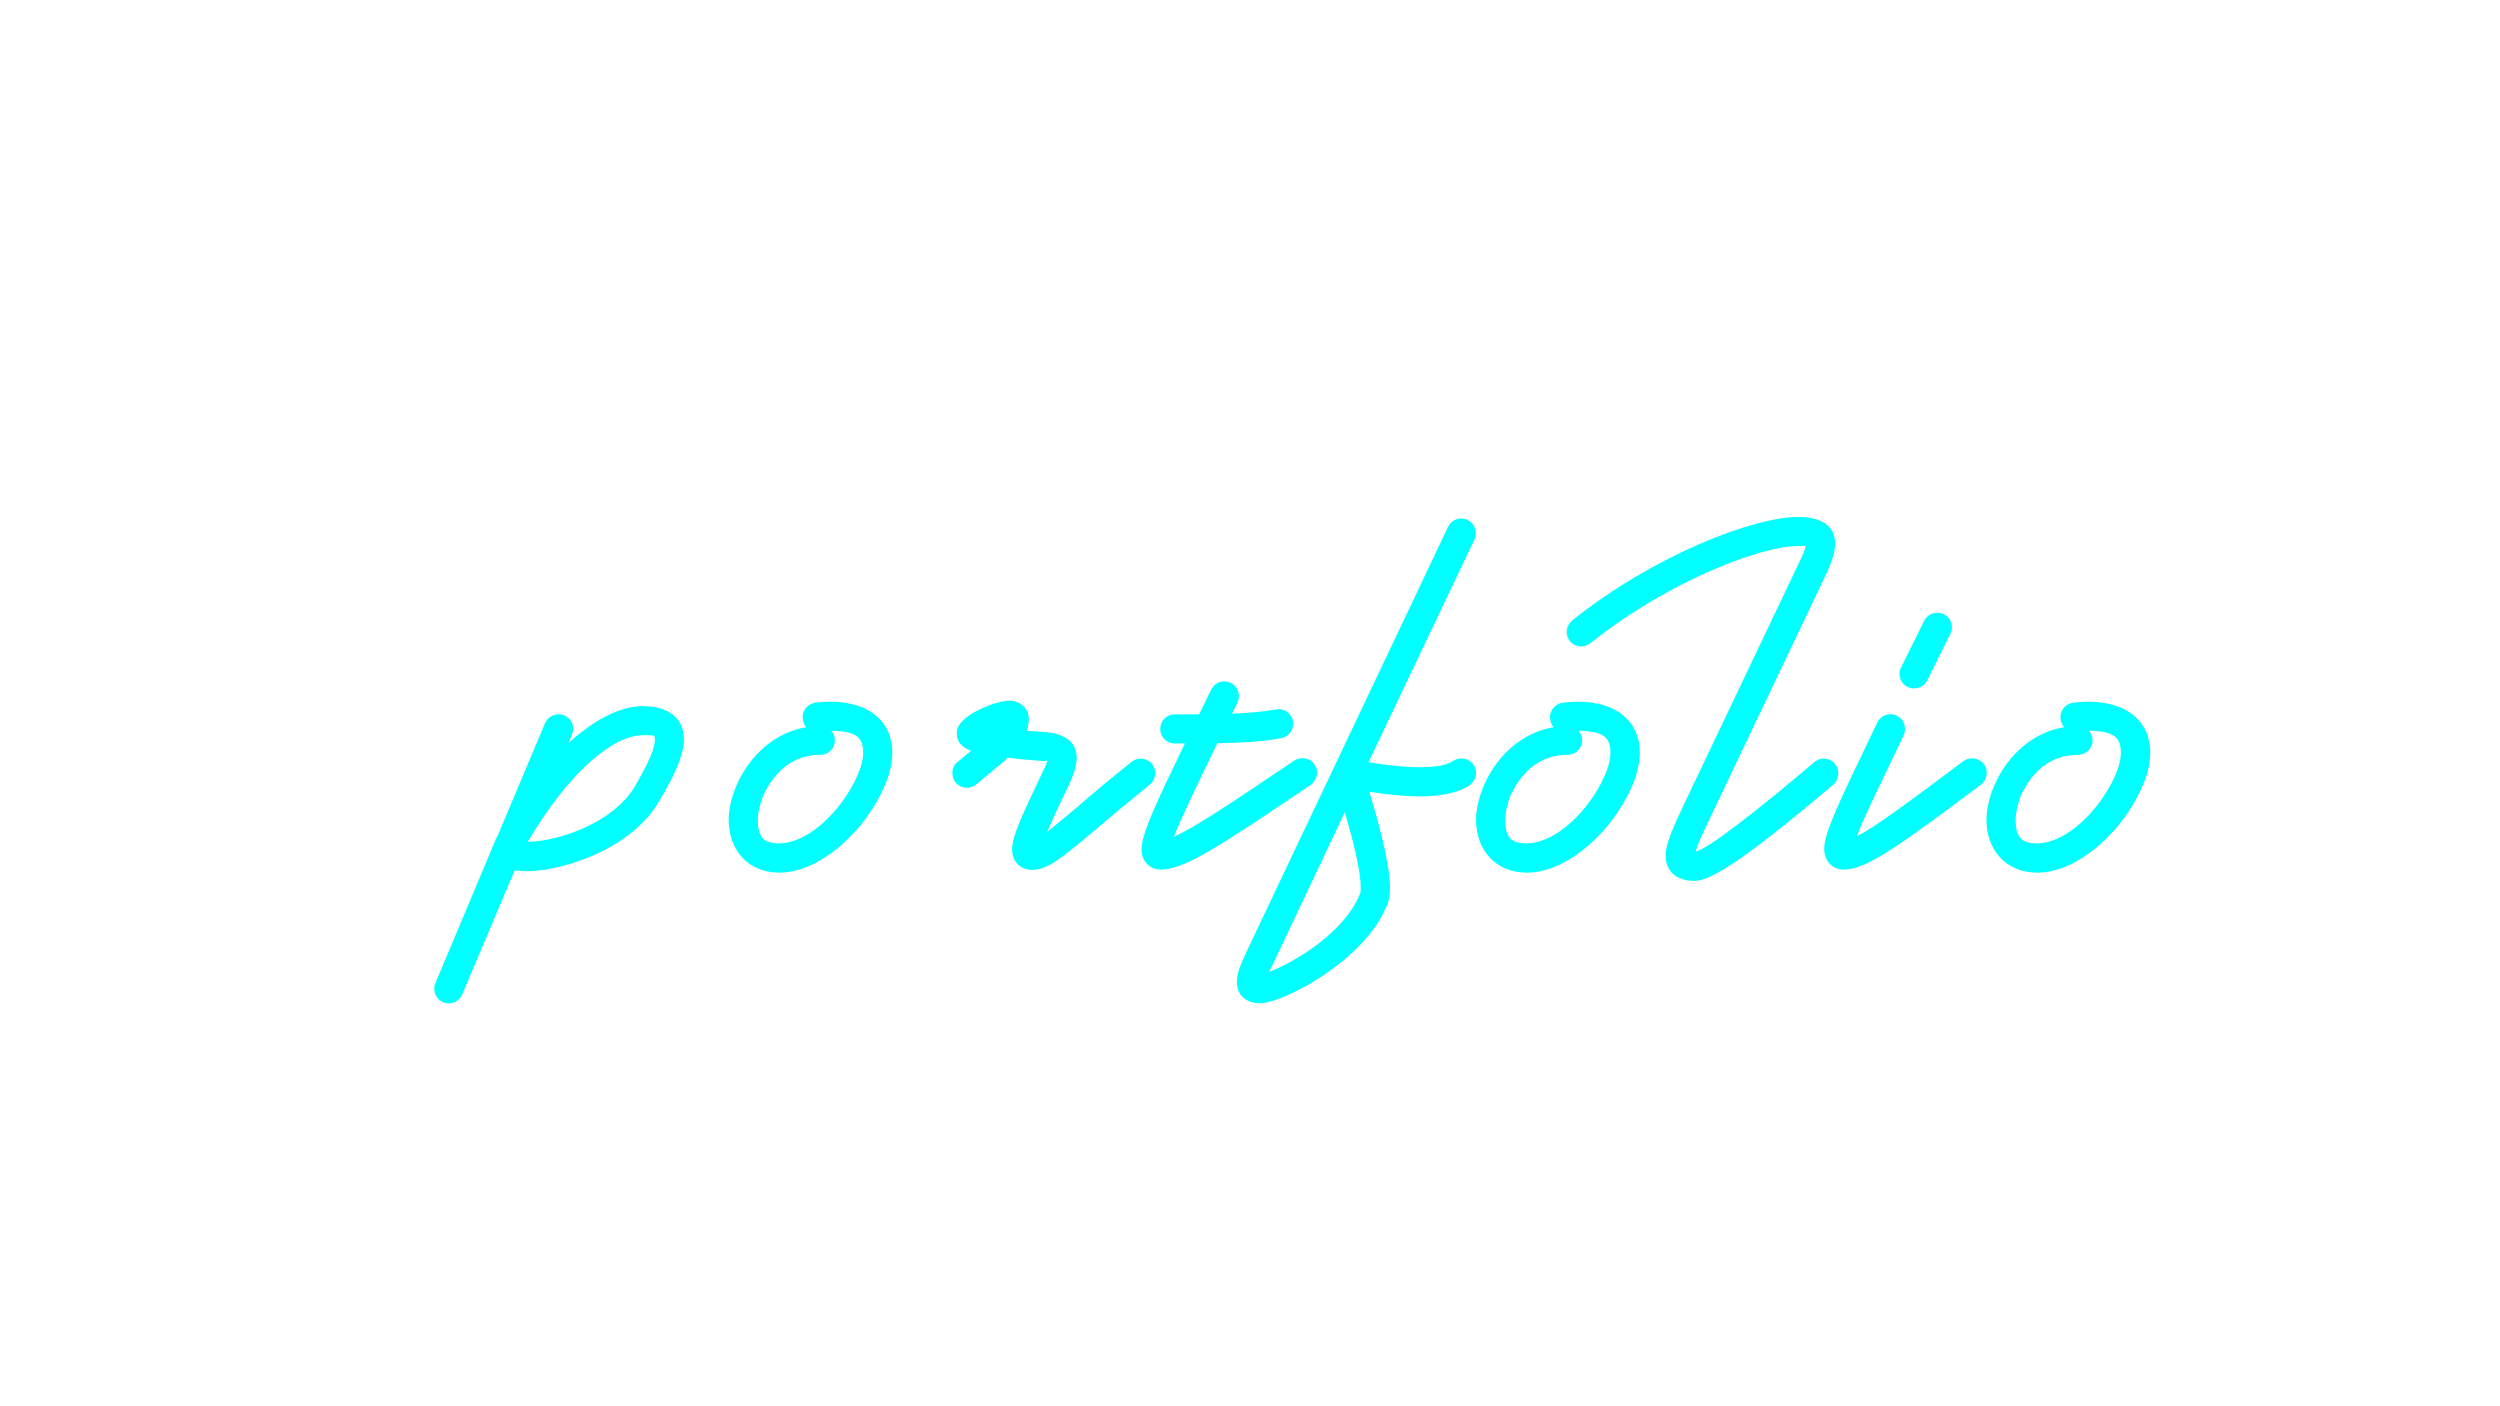 <?xml version="1.0" encoding="utf-8"?>
<!-- Generator: Adobe Illustrator 28.0.0, SVG Export Plug-In . SVG Version: 6.00 Build 0)  -->
<svg version="1.1" id="レイヤー_1" xmlns="http://www.w3.org/2000/svg" xmlns:xlink="http://www.w3.org/1999/xlink" x="0px"
	 y="0px" viewBox="0 0 1920 1080" style="enable-background:new 0 0 1920 1080;" xml:space="preserve">
<style type="text/css">
	.st0{fill:none;}
	.st1{enable-background:new    ;}
	.st2{fill:#00FFFF;}
</style>
<rect x="177" y="292.1" class="st0" width="1566" height="495.7"/>
<g class="st1">
	<path class="st2" d="M333.5,759.3c0-1.8,0.3-3.2,1-4.5l46.9-111.7l0.7-1l36.4-86.5c1.8-4.2,5.6-7,10.5-7c6.3,0,11.2,4.9,11.2,11.2
		c0,1.8-0.4,3.2-1.1,4.6l-2.5,6.3c20-18.2,39.9-28.4,57.1-28.4c19.2,0,31.5,8.8,31.5,25.6c0,11.5-6.6,27-19.3,48
		c-21.7,36.8-74.9,53.2-101.5,53.2c-3.2,0-6.3-0.3-9.1-0.7l-40.3,95.2c-1.8,4.2-5.6,7-10.5,7C338.4,770.5,333.5,765.6,333.5,759.3z
		 M487.2,604.6c11.2-19.2,15.8-30.1,15.8-36.8c0-3.2,0-3.2-9.1-3.2c-23.1,0-57.1,28.4-88.6,81.9C428,646.3,470,632.6,487.2,604.6z"
		/>
	<path class="st2" d="M559.6,629.5c0-7.7,2.1-17.2,6-26.2c10.5-24.2,30.5-41,53.6-44.8c-1.8-2.1-2.8-4.9-2.8-7.7
		c0-6,4.6-10.5,10.1-11.2c3.9-0.4,7.7-0.7,11.2-0.7c29.1,0,47.6,14.7,47.6,39.2c0,10.2-3.5,22.1-10.2,34.3
		c-15.8,30.1-47.3,57.8-76.7,57.8C574.3,670.1,559.6,652.6,559.6,629.5z M655.5,601.8c5.2-10.2,7.4-17.2,7.4-23.8
		c0-11.9-5.6-16.5-24.5-16.8c1.8,2.1,2.8,4.5,2.8,7.3c0,6.3-4.9,11.2-11.2,11.2c-19.6,0-34.7,11.2-44.1,31.9
		c-2.4,7-3.9,12.3-3.9,17.9c0,13.3,4.2,18.2,16.5,18.2C618.4,647.7,641.9,627.4,655.5,601.8z"/>
	<path class="st2" d="M777.3,652.2c0-10.9,9.8-30.5,24.2-60.9c1.8-3.5,2.5-6,3.1-7.4c-0.7,0.7-2.1,0.7-5.9,0.4
		c-9.5-0.7-17.5-1.4-24.9-2.5l-1.8,2.1L750,602.2c-2.1,1.8-4.6,2.8-7.4,2.8c-6.3,0-11.2-4.9-11.2-11.2c0-3.5,1.4-6.7,3.8-8.4
		l10.5-8.8c-8.8-3.5-10.9-8.1-10.9-14c0-13,29.8-24.5,40.6-24.5c7.4,0,14.7,5.6,14.7,13.7c0,2.8-0.4,6-1.4,9.5l11.2,0.7
		c16.1,1,27,6.3,27,20.3c0,4.6-1.8,10.9-5.2,18.9c-8.1,16.8-14,29.1-17.5,37.8c5.2-4.2,12.2-10.2,22.8-18.9c10.9-9.5,24.5-21,42-35
		c1.8-1.4,4.2-2.5,7-2.5c6.3,0,11.2,4.9,11.2,11.2c0,3.5-1.8,6.6-4.2,8.8c-17.1,14-30.8,25.2-41.7,34.7
		c-25.2,21-36.4,30.8-48.7,30.8C783.6,668,777.3,661.7,777.3,652.2z"/>
	<path class="st2" d="M876.7,652.2c0-11.9,11.6-36.4,33.3-81.2h-7.7c-6.3,0-11.2-4.9-11.2-11.2c0-6.3,4.9-11.2,11.2-11.2h9.5
		c2.8,0,6,0,9.1,0l1.4-2.8l7.7-15.8c1.8-3.9,5.6-6.7,10.2-6.7c6.3,0,11.2,4.9,11.2,11.2c0,1.8-0.4,3.5-1,5.2l-4.2,8.4
		c11.6-0.4,23.1-1.4,33.6-3.2l2.1-0.3c6.3,0,11.2,4.9,11.2,11.2c0,5.6-3.8,10.2-9.5,11.2c-15,2.8-31.9,3.5-48.7,3.8
		c-17.9,37.1-28.7,59.5-33.3,71.8c15.1-6.7,42.7-24.9,92.4-58.5c1.8-1,3.9-1.8,6.3-1.8c6.3,0,11.2,4.9,11.2,11.2
		c0,3.8-2.1,7.3-5.2,9.5c-63.4,42.7-95.2,64.4-113.8,64.8C883.4,668.3,876.7,661.7,876.7,652.2z"/>
	<path class="st2" d="M949.9,754.1c0-6.3,2.8-13.3,7.4-23.1l154.7-326.2c1.8-3.8,5.6-6.6,10.2-6.6c6.3,0,11.2,4.9,11.2,11.2
		c0,1.8-0.3,3.5-1,4.9L1051,585.4c14.7,2.5,27.7,3.8,39.2,3.8c13,0,20.7-1.4,25.9-4.9c1.8-1,3.9-1.8,6.3-1.8
		c6.3,0,11.2,4.9,11.2,11.2c0,3.8-2.1,7.3-5.2,9.5c-9.1,6-22.8,8.4-38.2,8.4c-11.5,0-24.5-1.4-38.5-3.5c7,23.8,15.8,55.3,15.8,73.5
		c0,4.9-0.7,9.5-1.8,12.6c-17.2,44.1-81.2,76.3-97.7,76.3C956.5,770.5,949.9,763.9,949.9,754.1z M1044.7,685.8
		c0.3-0.7,0.3-1.4,0.3-4.2c0-13.3-5.9-36.4-12.2-57.8l-55.3,116.9l-2.8,5.6C992.2,740.1,1033.2,716.3,1044.7,685.8z"/>
	<path class="st2" d="M1133.6,629.5c0-7.7,2.1-17.2,6-26.2c10.5-24.2,30.5-41,53.6-44.8c-1.8-2.1-2.8-4.9-2.8-7.7
		c0-6,4.6-10.5,10.2-11.2c3.8-0.4,7.7-0.7,11.2-0.7c29.1,0,47.6,14.7,47.6,39.2c0,10.2-3.5,22.1-10.2,34.3
		c-15.8,30.1-47.2,57.8-76.7,57.8C1148.3,670.1,1133.6,652.6,1133.6,629.5z M1229.5,601.8c5.2-10.2,7.3-17.2,7.3-23.8
		c0-11.9-5.6-16.5-24.5-16.8c1.8,2.1,2.8,4.5,2.8,7.3c0,6.3-4.9,11.2-11.2,11.2c-19.6,0-34.7,11.2-44.1,31.9
		c-2.4,7-3.8,12.3-3.8,17.9c0,13.3,4.2,18.2,16.5,18.2C1192.4,647.7,1215.9,627.4,1229.5,601.8z"/>
	<path class="st2" d="M1279.2,657.1c0-8.8,5.6-21,12.2-35.4l91-191.1c2.8-5.9,4.2-9.5,4.6-11.9c-0.7,0.3-2.4,0.7-6.3,0.7
		c-28,0-98.7,26.3-159.3,74.6c-2.1,1.4-4.2,2.5-7,2.5c-6.3,0-11.2-4.9-11.2-11.2c0-3.5,1.8-6.7,4.2-8.8
		c64.1-51.1,140.4-79.5,173.3-79.5c18.9,0,28.7,7.4,28.7,20.7c0,6-2.4,13.3-6.7,22.8l-91,191.1c-4.9,10.5-8.4,17.8-9.4,22.4
		c9.4-2.1,45.2-29.8,91-68.6c2.1-1.8,4.5-2.8,7.3-2.8c6.3,0,11.2,4.9,11.2,11.2c0,3.5-1.4,6.6-3.8,8.8
		c-48.3,40.6-89.3,73.5-106.1,73.9C1286.6,676.7,1279.2,668.3,1279.2,657.1z"/>
	<path class="st2" d="M1401,651.9c0-12.6,12.6-38.2,35.4-85.8l5.2-10.9c1.8-3.8,5.6-6.7,10.2-6.7c6.3,0,11.2,4.9,11.2,11.2
		c0,1.8-0.3,3.5-1,4.9l-5.2,11.2c-16.5,34-26.6,55-30.8,66.5c13.3-6.7,38.2-24.9,81.9-57.8c1.8-1.4,4.2-2.1,6.7-2.1
		c6.3,0,11.2,4.9,11.2,11.2c0,3.5-1.8,7-4.6,9.1c-56.7,42.4-86.5,64.8-104,65.1C1407.6,668.3,1401,661.7,1401,651.9z M1458.8,517.5
		c0-1.8,0.3-3.5,1.4-5.2l17.5-35.4c1.8-3.8,5.6-6.3,10.2-6.3c6.3,0,11.2,4.9,11.2,11.2c0,1.8-0.3,3.5-1.4,5.2l-17.5,35.4
		c-1.8,3.8-5.6,6.3-10.2,6.3C1463.7,528.7,1458.8,523.8,1458.8,517.5z"/>
	<path class="st2" d="M1525.6,629.5c0-7.7,2.1-17.2,6-26.2c10.5-24.2,30.4-41,53.6-44.8c-1.8-2.1-2.8-4.9-2.8-7.7
		c0-6,4.6-10.5,10.2-11.2c3.8-0.4,7.7-0.7,11.2-0.7c29.1,0,47.6,14.7,47.6,39.2c0,10.2-3.5,22.1-10.2,34.3
		c-15.8,30.1-47.2,57.8-76.7,57.8C1540.3,670.1,1525.6,652.6,1525.6,629.5z M1621.5,601.8c5.2-10.2,7.3-17.2,7.3-23.8
		c0-11.9-5.6-16.5-24.5-16.8c1.8,2.1,2.8,4.5,2.8,7.3c0,6.3-4.9,11.2-11.2,11.2c-19.6,0-34.7,11.2-44.1,31.9
		c-2.4,7-3.8,12.3-3.8,17.9c0,13.3,4.2,18.2,16.5,18.2C1584.4,647.7,1607.8,627.4,1621.5,601.8z"/>
</g>
</svg>
